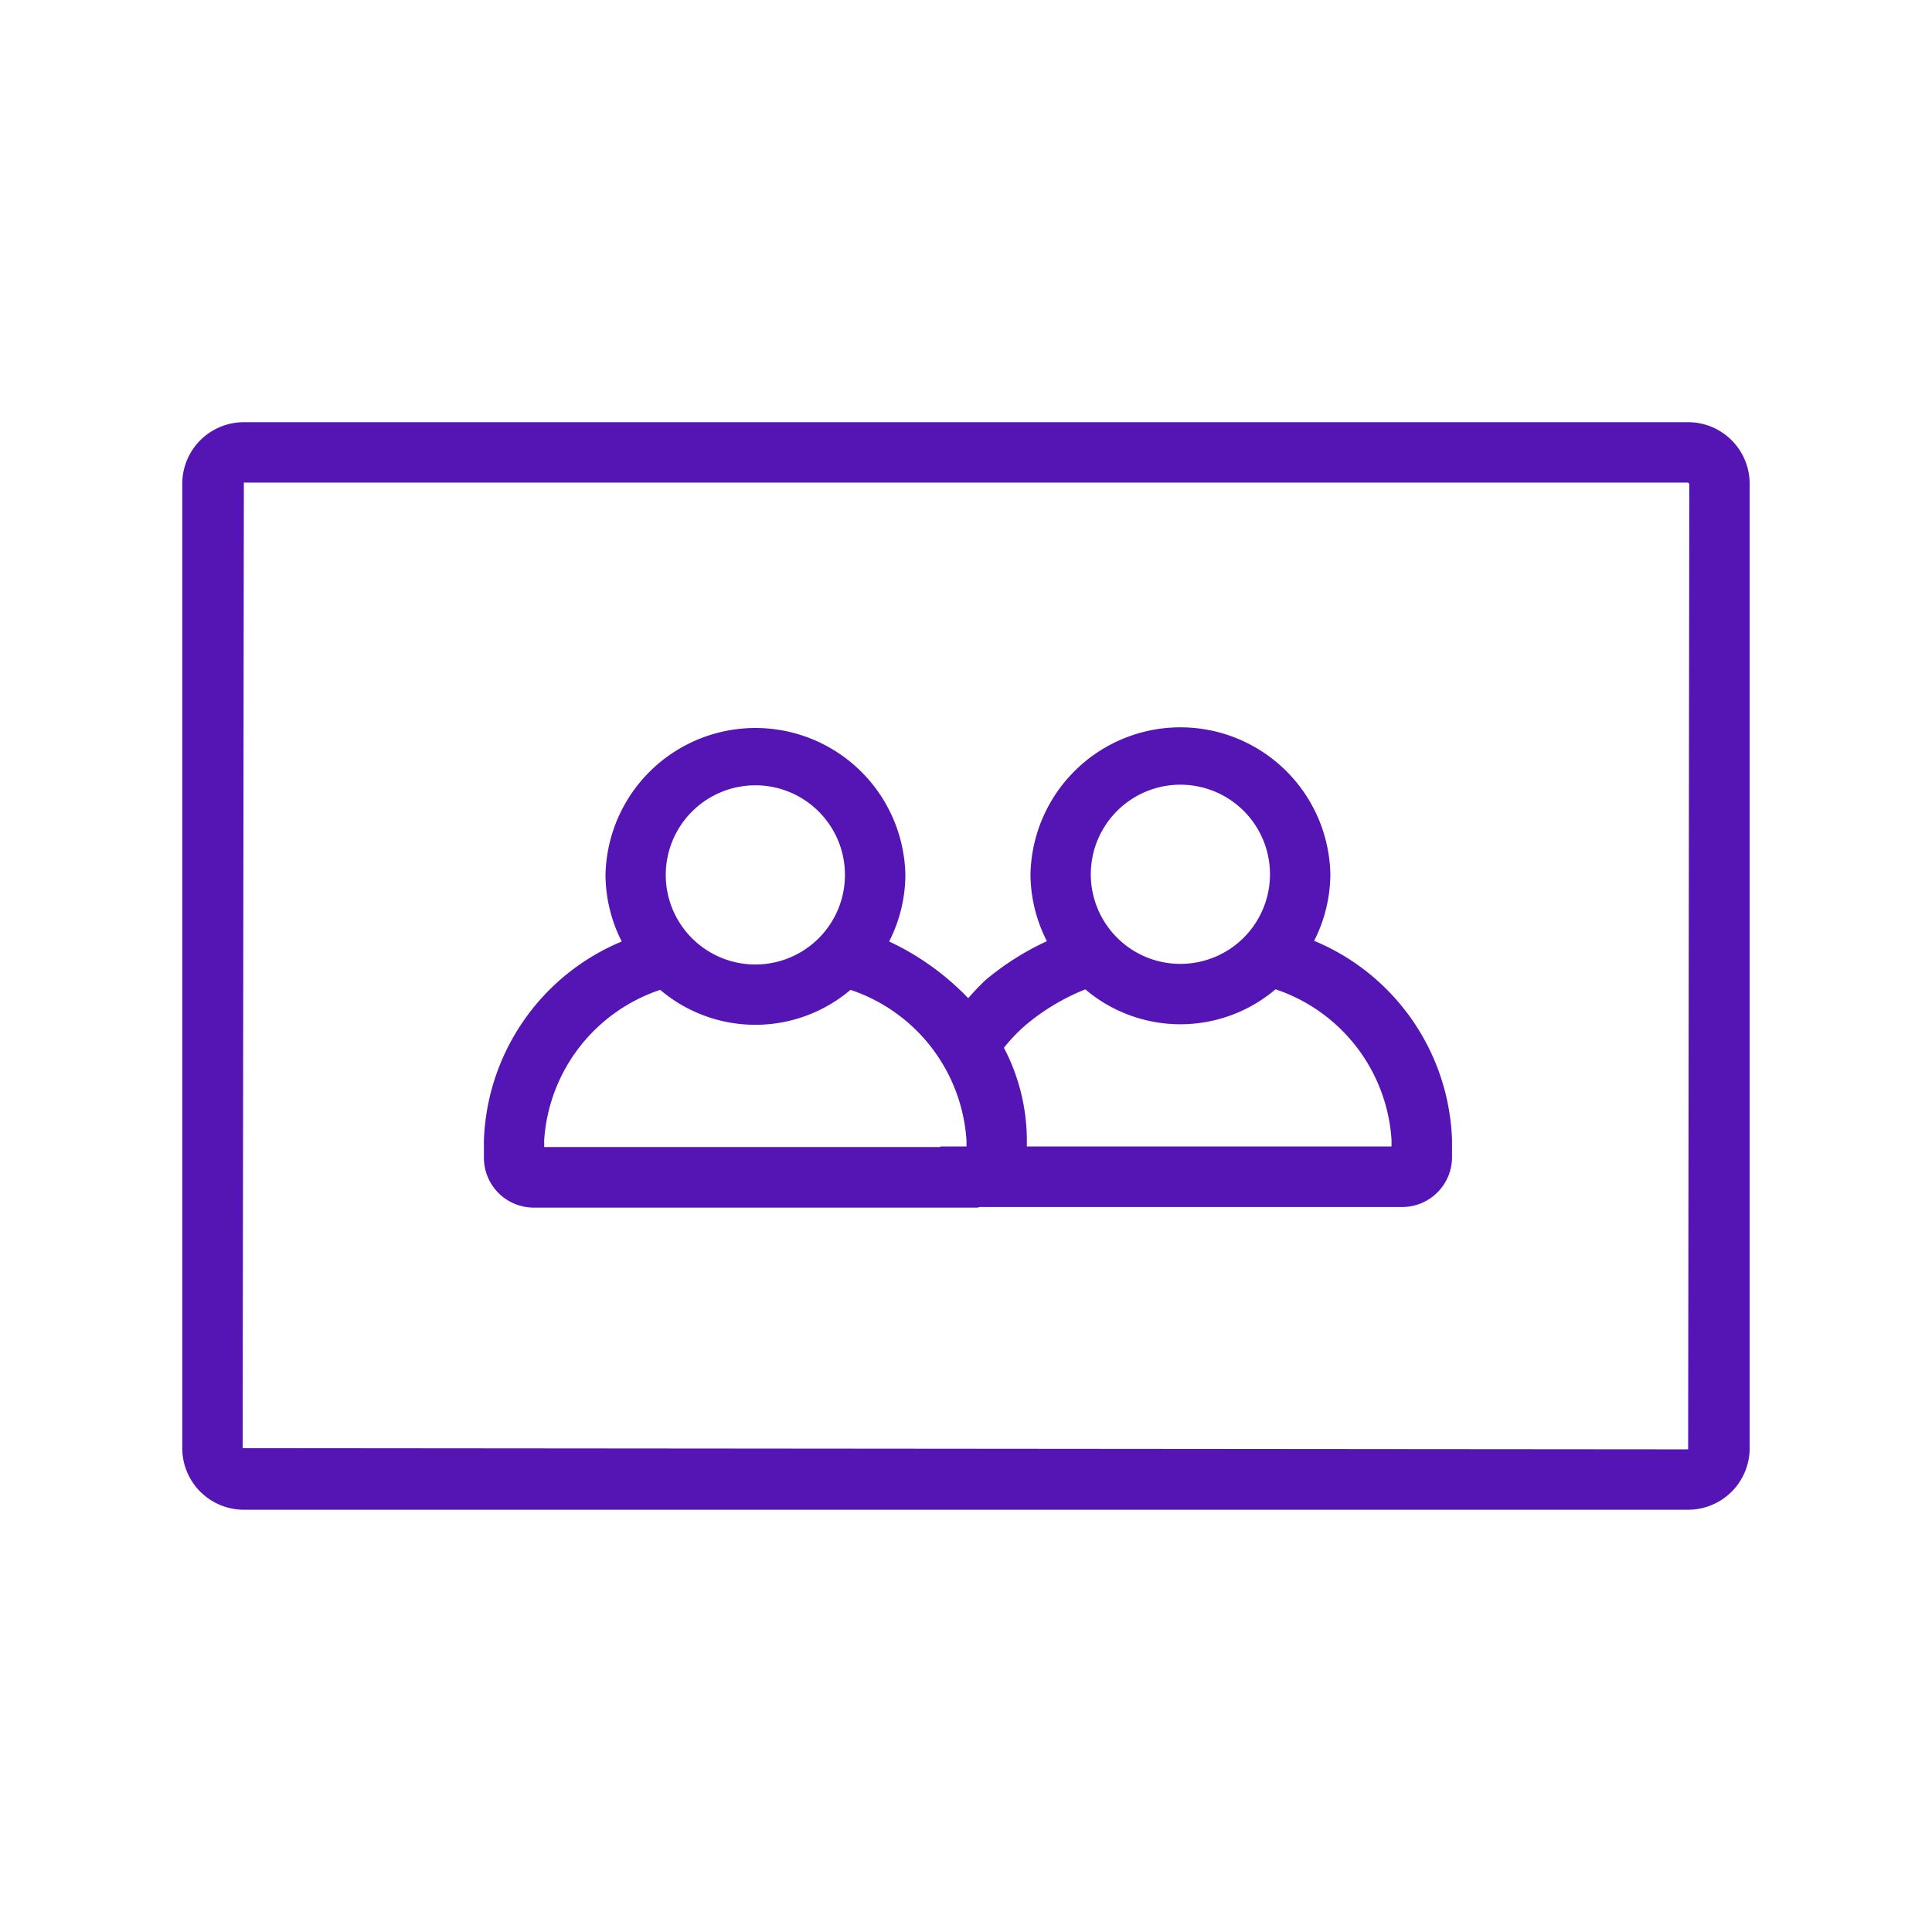 <svg id="Icons" xmlns="http://www.w3.org/2000/svg" viewBox="0 0 32 32"><defs><style>.cls-1{fill:#5514b4;}</style></defs><path class="cls-1" d="M27.961,6.993H4.039A1.02,1.02,0,0,0,3.019,8.014V23.986a1.02,1.02,0,0,0,1.02,1.02h23.921a1.02,1.02,0,0,0,1.02-1.02V8.014A1.02,1.02,0,0,0,27.961,6.993Zm0,17.013L4.019,23.986,4.039,7.993h23.921l.02.02Z"/><path class="cls-1" d="M21.766,15.583a2.457,2.457,0,0,0,.269-1.102,2.484,2.484,0,0,0-4.967,0,2.457,2.457,0,0,0,.272,1.108,4.519,4.519,0,0,0-1.019.646,3.896,3.896,0,0,0-.284.299,4.377,4.377,0,0,0-1.31-.94,2.457,2.457,0,0,0,.269-1.102,2.484,2.484,0,0,0-4.967,0,2.458,2.458,0,0,0,.269,1.102,3.708,3.708,0,0,0-2.283,3.297v.287a.826.826,0,0,0,.826.824h7.343c.018,0,.033-.009.051-.01h6.989a.826.826,0,0,0,.826-.824v-.287A3.708,3.708,0,0,0,21.766,15.583Zm-2.215-2.586a1.484,1.484,0,1,1-1.484,1.484A1.485,1.485,0,0,1,19.551,12.997Zm-7.04.01a1.484,1.484,0,1,1-1.484,1.484A1.485,1.485,0,0,1,12.511,13.007Zm-3.498,5.882a2.821,2.821,0,0,1,1.922-2.494,2.435,2.435,0,0,0,3.152 0,2.821,2.821,0,0,1,1.921,2.494v.1H15.575v.01H9.014Zm14.035.1h-6.04v-.1a3.319,3.319,0,0,0-.38-1.535,2.908,2.908,0,0,1,.346-.364,3.616,3.616,0,0,1,1.002-.603,2.435,2.435,0,0,0,3.151-.001,2.821,2.821,0,0,1,1.921,2.494Z"/></svg>